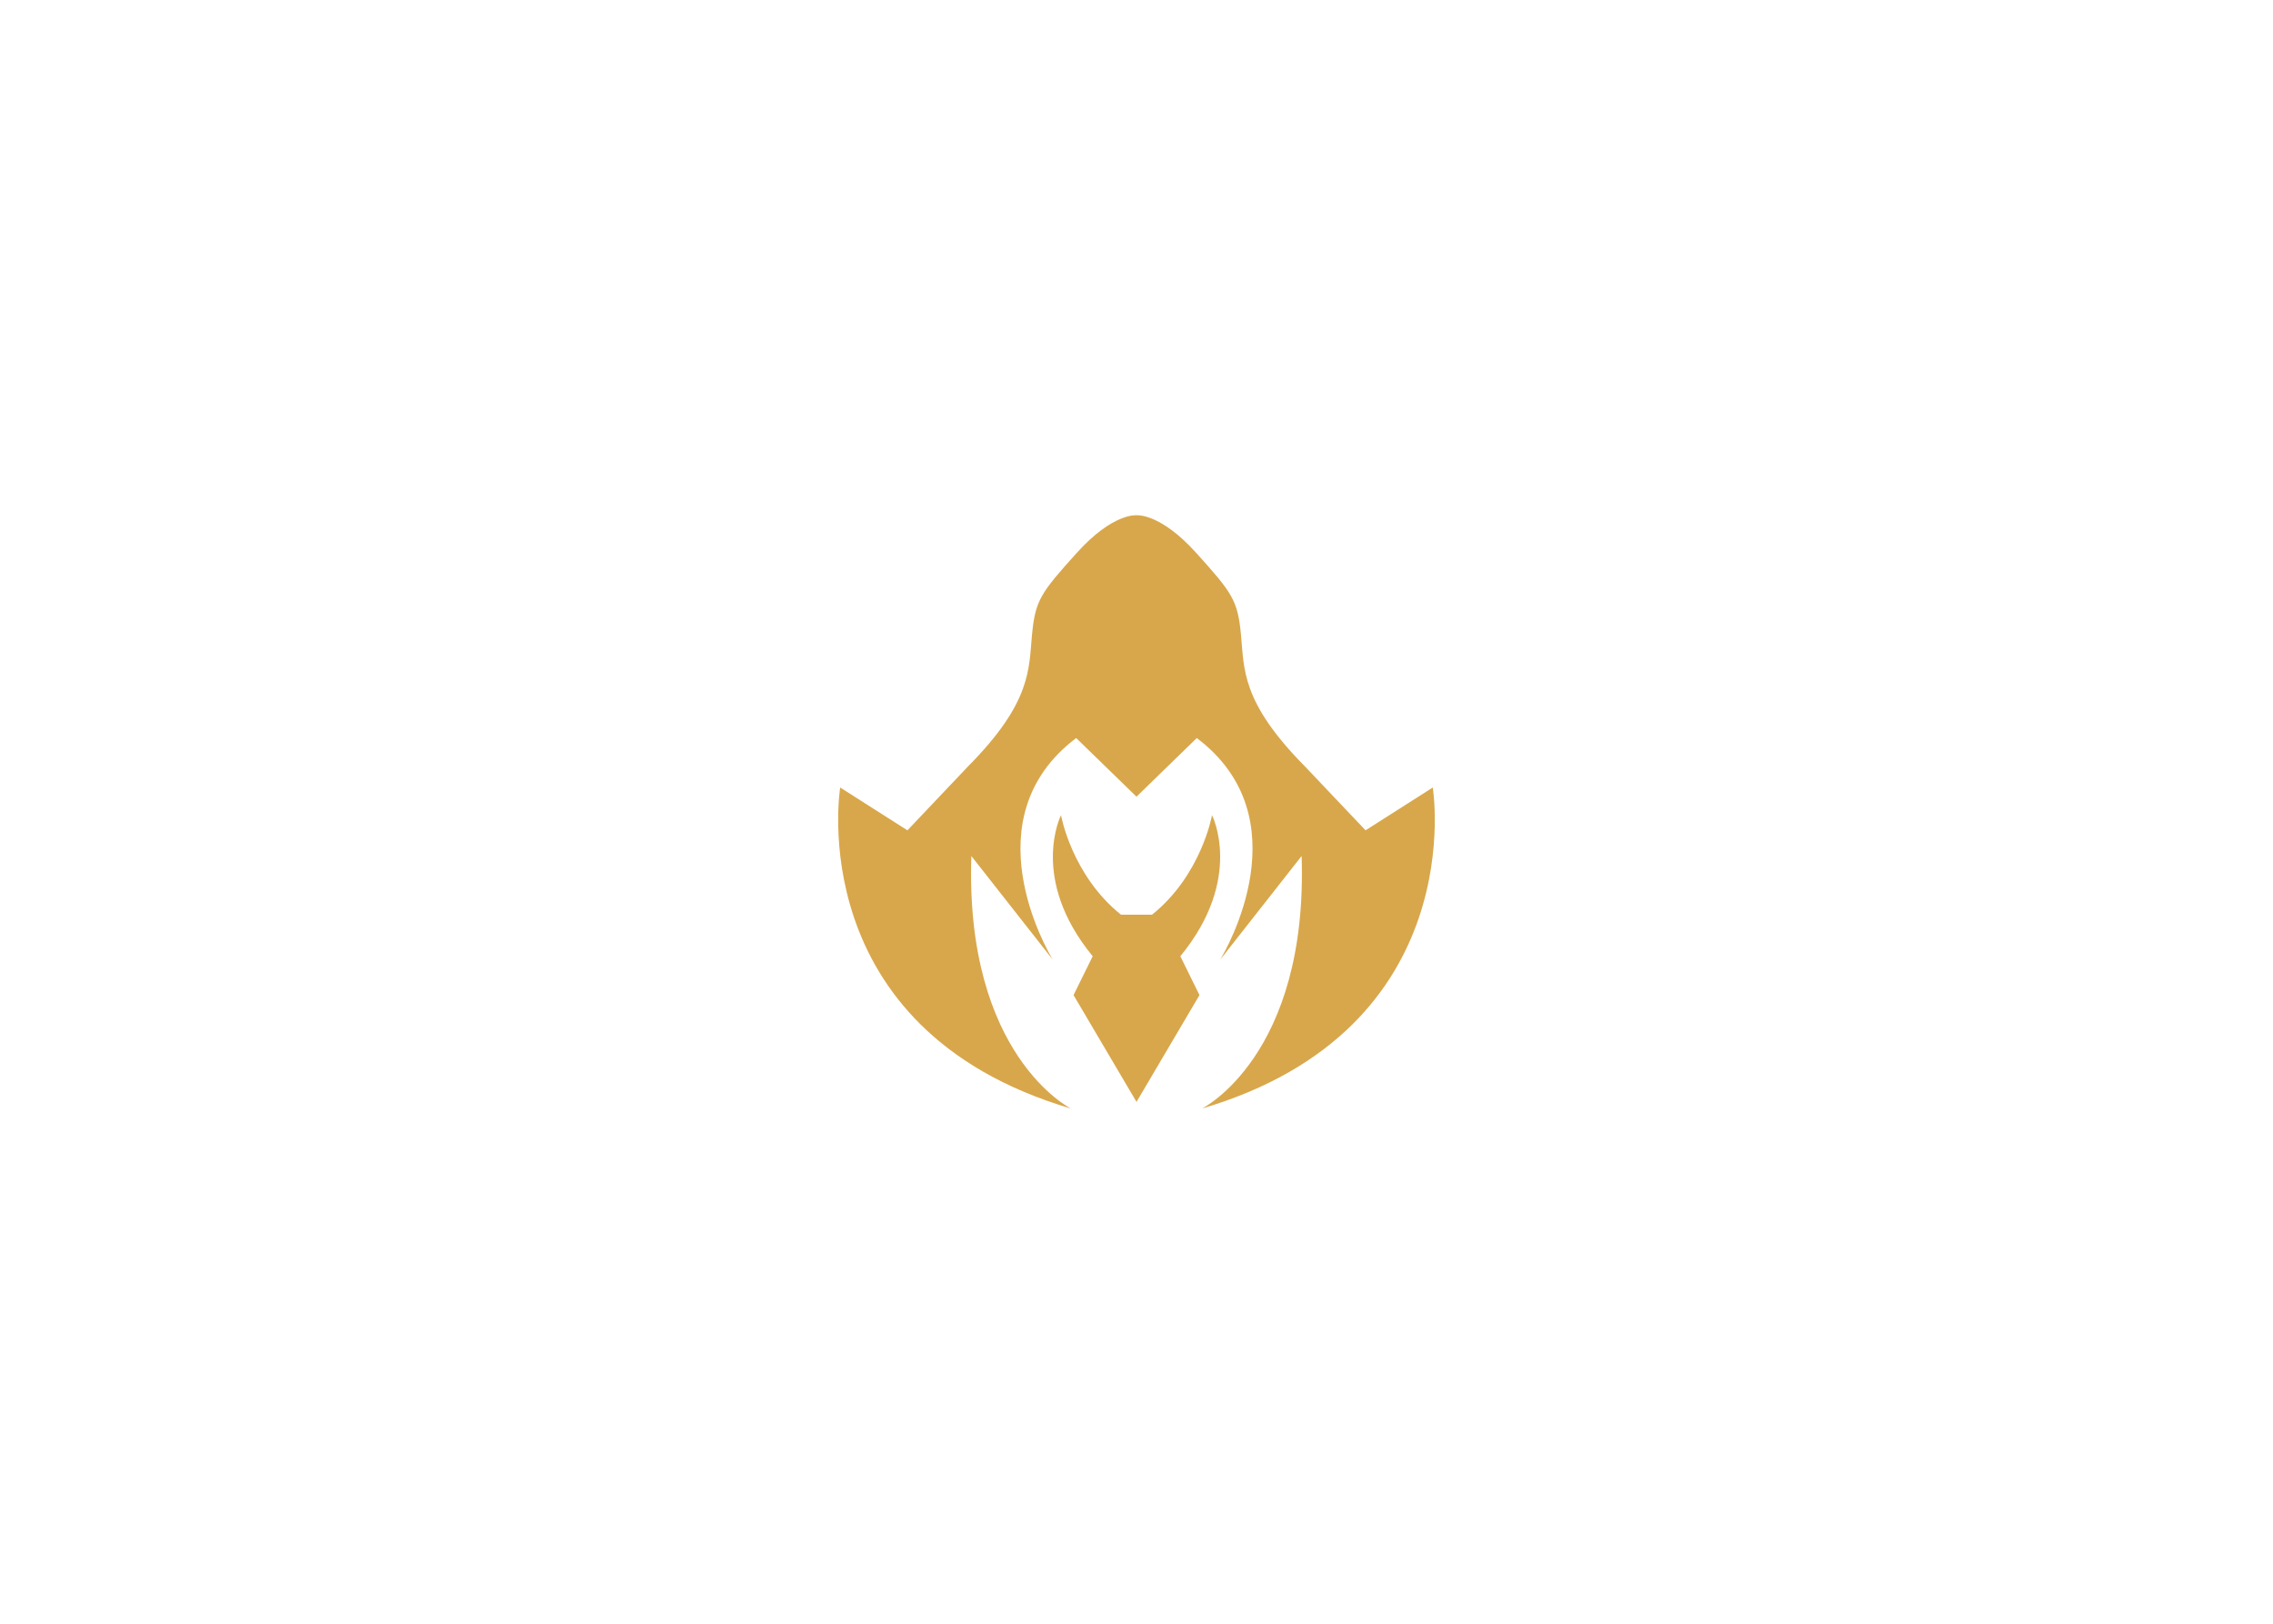 <?xml version="1.0" encoding="utf-8"?>
<!-- Generator: Adobe Illustrator 27.3.1, SVG Export Plug-In . SVG Version: 6.00 Build 0)  -->
<svg version="1.1" id="Layer_1" xmlns="http://www.w3.org/2000/svg" xmlns:xlink="http://www.w3.org/1999/xlink" x="0px" y="0px"
	 viewBox="0 0 992.13 708.66" style="enable-background:new 0 0 992.13 708.66;" xml:space="preserve">
<style type="text/css">
	.st0{fill:#D8A74B;}
	.st1{display:none;}
	.st2{display:inline;fill:#D8A74B;}
	.st3{display:inline;fill:#DAA84D;}
	.st4{display:inline;fill:none;}
</style>
<g>
	<path class="st0" d="M459.66,419.05c0,0,0-0.03-0.03-0.06"/>
	<path class="st0" d="M515.2,417.34l8.35,16.96l-27.48,46.62l-27.48-46.62l8.35-16.96c-27.91-33.96-13.82-61.56-13.82-61.56
		s4.62,26.17,26.2,43.44h13.51c21.58-17.27,26.2-43.44,26.2-43.44S543.11,383.38,515.2,417.34z"/>
	<path class="st0" d="M524.7,483.79c0,0,46.31-23.02,43.44-110.2l-35.52,45.21c2.6-4.31,36.01-61.81-10.24-96.69l-26.32,25.59
		l-26.32-25.59c-46.24,34.89-12.83,92.39-10.24,96.7l-35.52-45.21c-2.87,87.18,43.44,110.2,43.44,110.2
		c-117.93-34.82-100.69-140.1-100.69-140.1l29.35,18.68c0,0,4.62-4.89,26.47-27.91c27.91-28.18,26.47-42.58,27.91-57.53
		s3.73-18.13,19.56-35.67c15.83-17.55,26.04-16.38,26.04-16.38s10.21-1.16,26.04,16.38c15.83,17.55,18.13,20.72,19.56,35.67
		c1.44,14.95,0,29.34,27.91,57.53c21.86,23.02,26.47,27.91,26.47,27.91l29.34-18.68C625.39,343.7,642.63,448.98,524.7,483.79z"/>
	<path class="st0" d="M532.5,418.99c-0.03,0.03-0.03,0.06-0.03,0.06"/>
</g>
<g class="st1">
	<path class="st2" d="M386.51,226.13c0,0,6.55,54.95,48.55,79.69l-16.97,42.58l19.85,30.21c0,0-19.85-7.48-28.77,8.06
		C409.16,386.66,331.92,335.74,386.51,226.13z"/>
	<path class="st2" d="M369.18,444.2l-2.19,6.33l31.82,30.5l35.67-35.1l14.38-52.07c0,0-34.52,38.55-48.91,45.17
		C385.57,445.64,369.18,444.2,369.18,444.2z"/>
	<path class="st2" d="M582.96,386.67c-13.84-21.87-37.72-1.73-37.72-1.73l0.45-13.05c8.07-5.22,14.48-12.61,19.11-22.33l0.1-48.98
		c40.61-26.48,40.71-74.44,40.71-74.44C660.21,335.75,582.96,386.67,582.96,386.67z"/>
	<path class="st2" d="M625.14,454.2l-31.06,29.4l-36.43-37.66l-9.1-46.3c0,0,28.32,35.2,42.72,41.83
		c14.37,6.6,32.31,5.67,32.31,5.67L625.14,454.2z"/>
	<path class="st2" d="M540.93,443.04l-44.87,40.56l-43.74-41.42l14.67-48.33l-32.22-46.62l14.09-33.35l47.2,6.42l3.45,0.46
		c0,0,0,7.73-3.45,12.93c-1.65,2.54-4.13,4.43-7.79,4.65c-11.22,0.55-16.97,0.28-16.97,0.28v10.64c0,0,12.32,0.58,24.76,1.53
		c12.41,0.95,24.88,2.29,25.31,3.73C523.36,361.27,540.93,443.04,540.93,443.04z"/>
	<path class="st2" d="M549.13,296.19v50.93l-11.07,9.48c-2.02-20.57-26.2-20.57-26.2-20.57l7.55-28.55l-23.35-2.87l-43.53-5.32
		v-19.62c0-3.48,3.18-6.11,6.6-5.47l36.93,6.85l47.81,8.86C546.92,290.44,549.13,293.1,549.13,296.19z"/>
	<polygon class="st2" points="508.5,252.66 496.06,262.6 483.62,252.66 496.06,225.06 	"/>
	<polygon class="st2" points="463.11,246.52 458.62,261.8 442.72,260.79 437.06,231.05 	"/>
	<polygon class="st2" points="557.29,231.85 549.06,261.01 533.14,260.61 530.02,245.02 	"/>
</g>
<g class="st1">
	<path class="st2" d="M513.53,463.2h23.72v20.48h-82.41V463.2h23.72c-31.91-45.55-112.4-35.4-112.4-35.4l10.15-34.97
		c0,0,37.54-1.07,61.04,6.69c23.54,7.76,58.69,49.43,58.69,49.43s35.18-41.66,58.69-49.43c23.54-7.76,61.07-6.69,61.07-6.69
		l10.15,34.97C625.96,427.8,545.48,417.65,513.53,463.2z"/>
	<path class="st2" d="M496.11,265.46l-0.06-0.06c0,0-7.76,8.19-16.69,4.03c-20.85-10.52,12.81-44.45,12.81-44.45
		c-76.39,23.29-36.47,80.48-36.47,80.48l20.08-8.22l-24.5,35.87c-6.74,9.87-6.31,22.98,1.07,32.39l43.69,55.69l43.85-55.9
		c7.3-9.31,7.81-22.26,1.26-32.11L496.11,265.46z M482.98,341.33l13.07-21.19l13.07,21.19c6.12,9.92,5.3,22.63-2.04,31.68
		l-11.03,13.59L485.02,373C477.67,363.95,476.85,351.25,482.98,341.33z"/>
</g>
<g class="st1">
	<polygon class="st2" points="516.48,280.25 496.06,308.53 475.64,280.25 496.06,225.23 	"/>
	<polygon class="st2" points="462.04,273.13 457.3,291.68 439.18,291.68 426.22,251.55 	"/>
	<path class="st2" d="M625.82,391.09c0,0-32.8-31.94-66.18-34.24c0,0-11.8,27.33-37.69,34.24l5.47-26.78l11.49-12.07l-22.44-1.71
		l-12.65,78.53l18.13,26.47v27.91l-25.89-10.94l-25.89,10.94v-27.91l18.13-26.47l-12.66-78.53l-22.44,1.71l11.49,12.07l5.47,26.78
		c-25.89-6.91-37.69-34.24-37.69-34.24c-33.38,2.29-66.18,34.24-66.18,34.24c6.79-47.87,57.07-94.33,58.66-95.77
		c-4,6.91-1.68,18.37,8.38,19.23c10.09,0.86,37.69-11.22,37.69-11.22l25.03,29.93l25.03-29.93c0,0,27.6,12.07,37.69,11.22
		c10.06-0.86,12.35-12.32,8.38-19.23C568.75,296.76,619.04,343.22,625.82,391.09z"/>
	<path class="st2" d="M424.99,295.29c0,0,0,0.03-0.03,0.03"/>
	<polygon class="st2" points="565.91,251.55 552.95,291.68 534.82,291.68 530.08,273.13 	"/>
</g>
<g class="st1">
	<path class="st3" d="M503.98,348.71l27.17-68.17l-18.55-43.59h-33.07l-18.55,43.59l27.17,68.17v66.45l-13.79,41.45l13.36,26.75
		h16.69l13.39-26.75l-13.82-41.45L503.98,348.71L503.98,348.71z M482.34,279.9l7.12-17.7h12.93l7.34,17.7l-13.66,39.25L482.34,279.9
		z"/>
	<path class="st3" d="M466.57,391.23l-0.89-5.56C466.26,387.4,466.57,389.3,466.57,391.23z"/>
	<path class="st3" d="M466.57,391.23c0,10.12-8.19,18.34-18.34,18.34c-10.12,0-18.31-8.22-18.31-18.34
		c0-8.56,5.87-15.74,13.79-17.76c-14.61-33.07-44.02-17.42-44.02-17.42c-5.44-5.44-10.06-10.85-14-16.2l22.5-9.81h-28.95
		c-4.83-8.22-8.13-16.29-10.18-24.06l24.03-10.06l-26.23-0.98c-5.29-39.92,19.04-69.63,19.04-69.63
		c2.57,79.38,70.12,98.61,70.12,98.61l9.66,61.66v0.09L466.57,391.23z"/>
	<path class="st3" d="M625.27,294.94l-26.23,0.98l24.03,10.06c-2.05,7.76-5.35,15.83-10.18,24.06h-28.95l22.5,9.81
		c-3.94,5.35-8.56,10.76-14,16.2c0,0-29.41-15.65-44.02,17.42c7.92,2.02,13.79,9.2,13.79,17.76c0,10.12-8.19,18.34-18.31,18.34
		c-10.15,0-18.34-8.22-18.34-18.34l0.89-5.56v-0.09l9.66-61.66c0,0,67.55-19.23,70.12-98.61
		C606.23,225.3,630.56,255.02,625.27,294.94z"/>
</g>
<g class="st1">
	<polygon class="st2" points="576.96,306.11 564.69,358.15 530.18,365.82 530.18,351.73 461.95,351.73 461.95,365.82 427.44,358.15 
		412.77,295.91 463.39,273.75 463.39,288.42 528.74,288.42 528.74,273.75 	"/>
	<path class="st2" d="M496.06,221.7c-41.88-0.46-129.91,41.42-129.91,41.42l17.7,133.76l99.62,85.43
		c7.24,6.21,17.94,6.21,25.18,0.01l0,0l99.62-85.44l17.7-133.76C625.98,263.11,537.94,221.24,496.06,221.7z M593.79,388.81
		l-83.76,71.01v-60.34h19.84v-25.46h-67.62v25.46h19.84v60.34l-83.76-71.01l-15.31-115.97c0,0,36.21-17.23,73.22-29.47
		c25.85-8.55,53.79-8.55,79.64,0c37.01,12.24,73.22,29.47,73.22,29.47L593.79,388.81z"/>
	<polygon class="st2" points="515.93,269.9 476.19,269.9 496.06,248.01 	"/>
	<line class="st4" x1="482.09" y1="460.37" x2="482.09" y2="459.82"/>
</g>
</svg>
